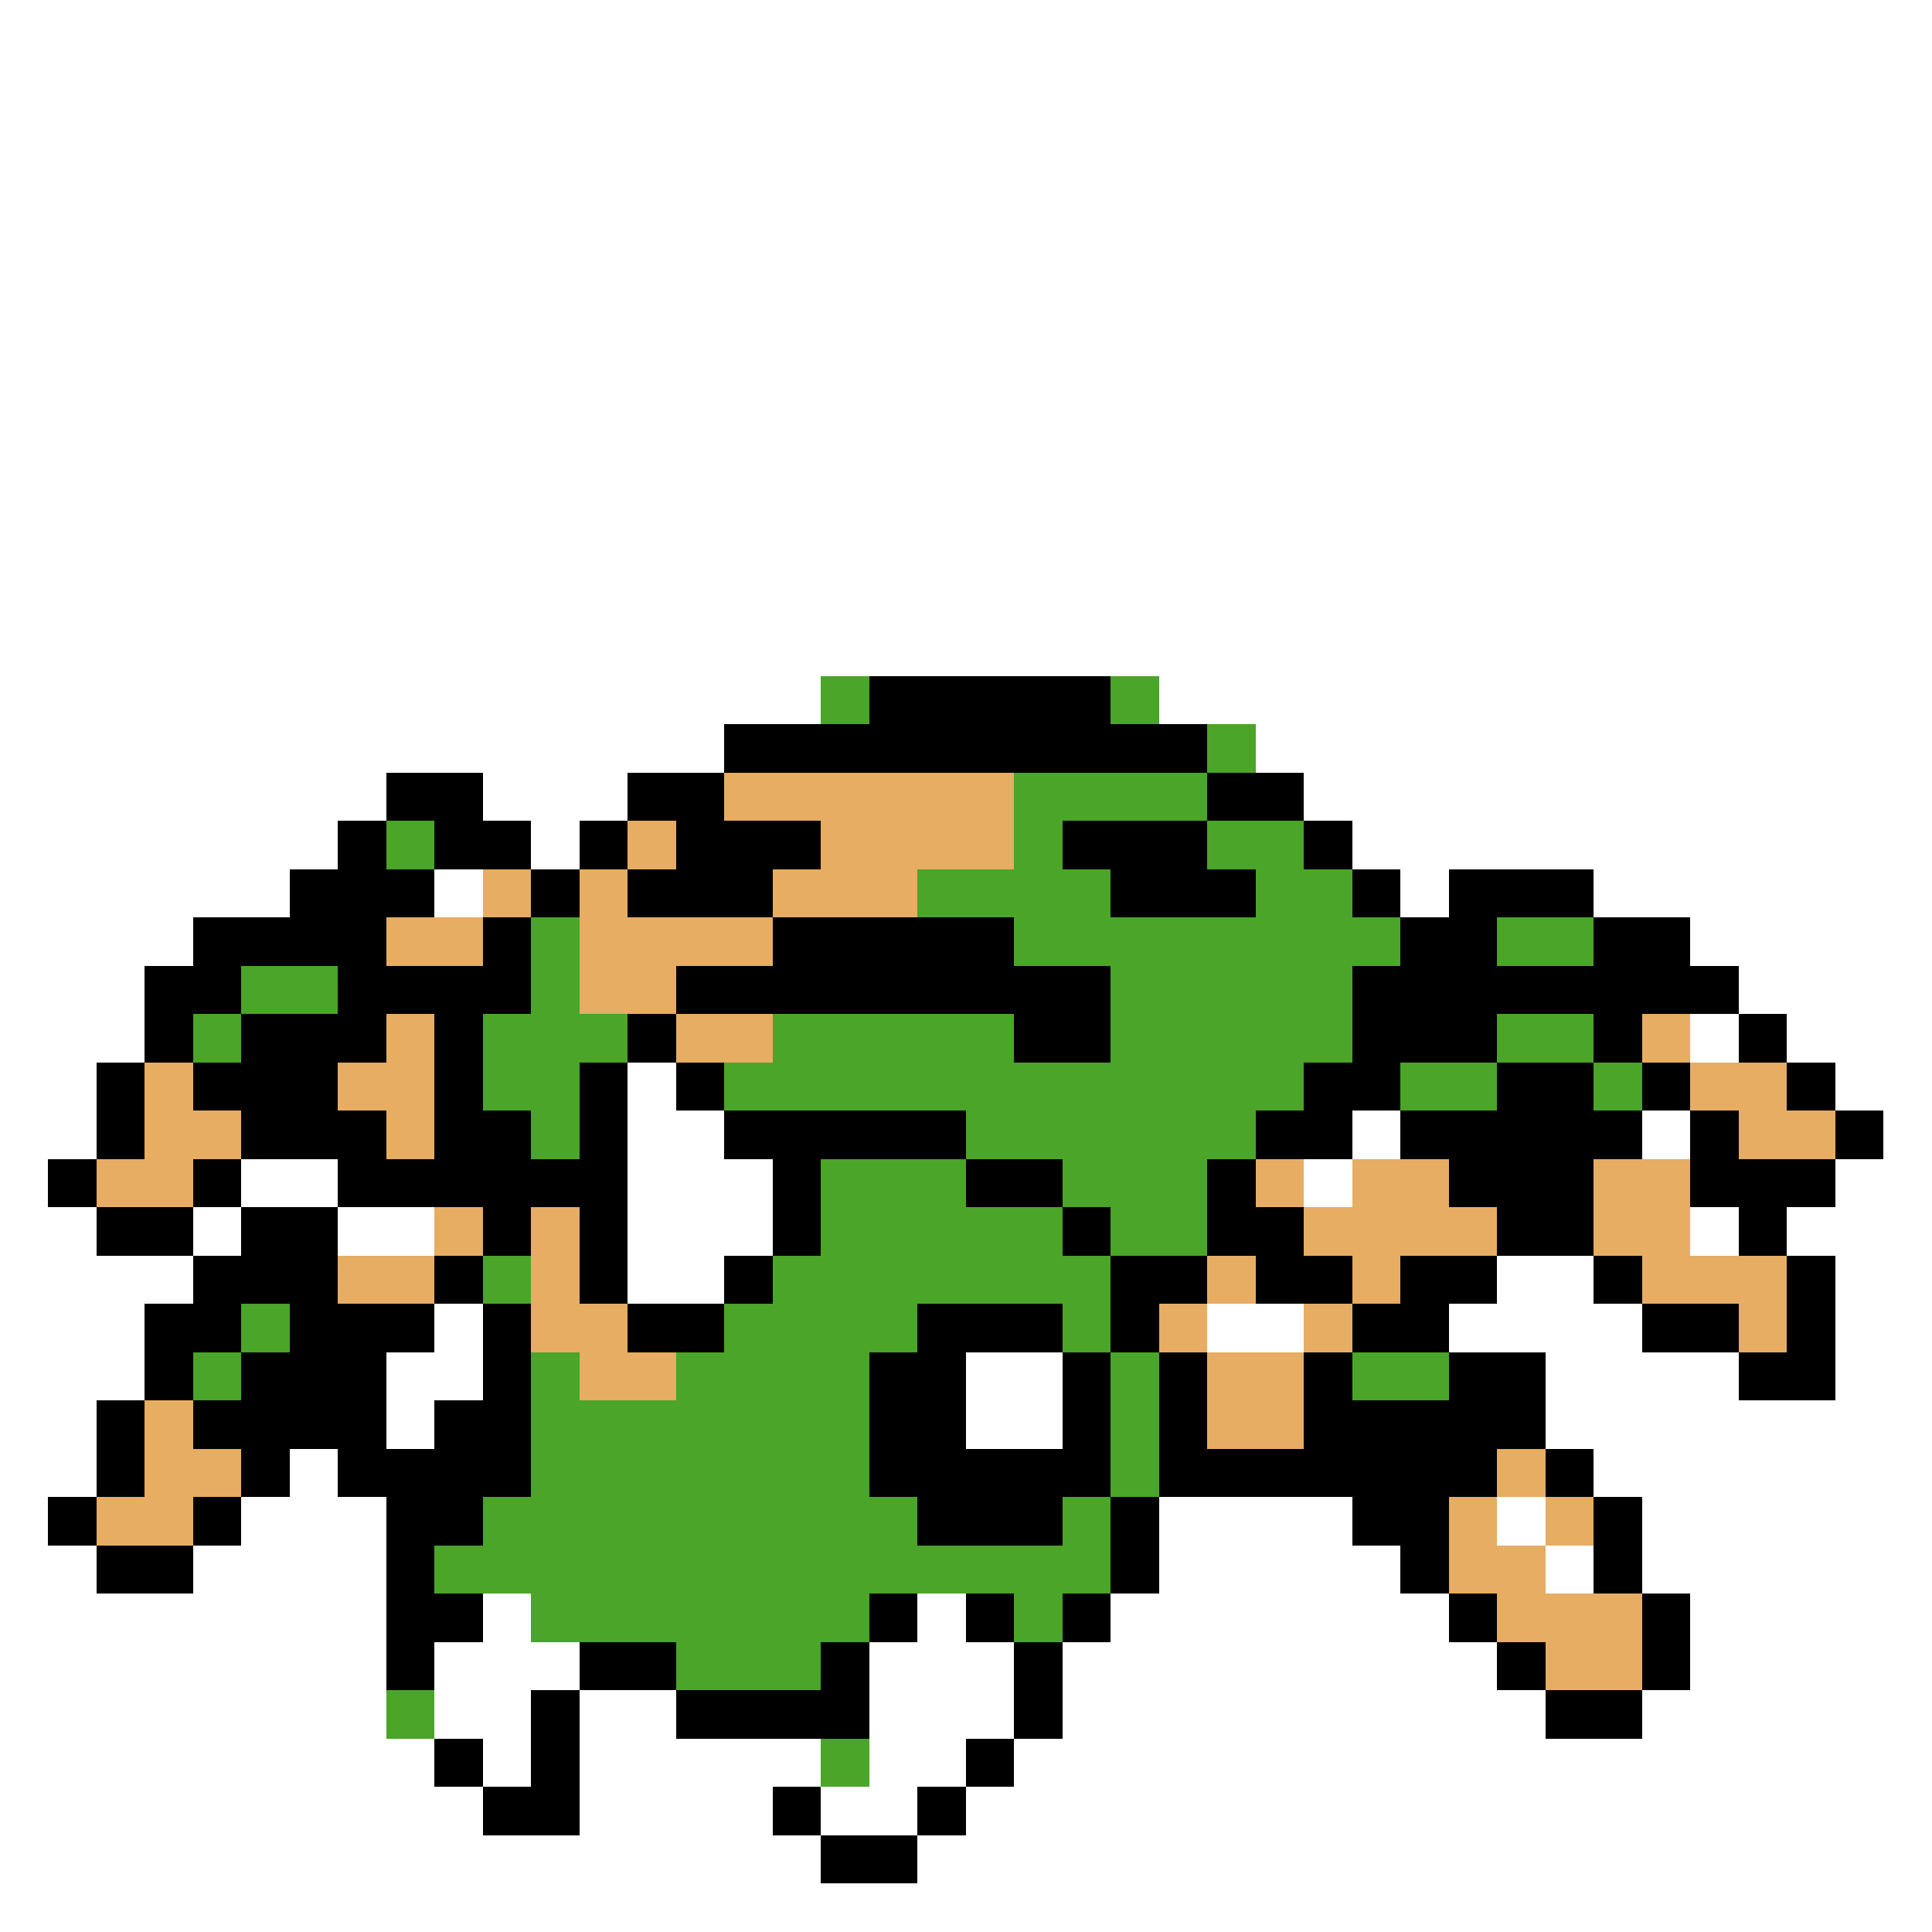 <svg xmlns="http://www.w3.org/2000/svg" viewBox="0 -0.5 40 40" shape-rendering="crispEdges">
<rect x="0" y="-0.5" width="40" height="40" fill="#333333" stroke="none"/>
<path stroke="#ffffff" d="M0 0h40M0 1h40M0 2h40M0 3h40M0 4h40M0 5h40M0 6h40M0 7h40M0 8h40M0 9h40M0 10h40M0 11h40M0 12h40M0 13h40M0 14h17M24 14h16M0 15h15M26 15h14M0 16h8M10 16h3M27 16h13M0 17h7M11 17h1M28 17h12M0 18h6M9 18h1M29 18h1M33 18h7M0 19h4M35 19h5M0 20h3M36 20h4M0 21h3M35 21h1M37 21h3M0 22h2M13 22h1M38 22h2M0 23h2M13 23h2M28 23h1M34 23h1M39 23h1M0 24h1M5 24h2M13 24h3M27 24h1M38 24h2M0 25h2M4 25h1M7 25h2M13 25h3M35 25h1M37 25h3M0 26h4M13 26h2M31 26h2M38 26h2M0 27h3M9 27h1M25 27h2M30 27h4M38 27h2M0 28h3M8 28h2M20 28h2M32 28h4M38 28h2M0 29h2M8 29h1M20 29h2M32 29h8M0 30h2M6 30h1M33 30h7M0 31h1M5 31h3M24 31h4M31 31h1M34 31h6M0 32h2M4 32h4M24 32h5M32 32h1M34 32h6M0 33h8M10 33h1M19 33h1M23 33h7M35 33h5M0 34h8M9 34h3M18 34h3M22 34h9M35 34h5M0 35h8M9 35h2M12 35h2M18 35h3M22 35h10M34 35h6M0 36h9M10 36h1M12 36h5M18 36h2M21 36h19M0 37h10M12 37h4M17 37h2M20 37h20M0 38h17M19 38h21M0 39h40" />
<path stroke="#4aa529" d="M17 14h1M23 14h1M25 15h1M21 16h4M8 17h1M21 17h1M25 17h2M19 18h4M26 18h2M11 19h1M21 19h8M31 19h2M5 20h2M11 20h1M23 20h5M4 21h1M10 21h3M16 21h5M23 21h5M31 21h2M10 22h2M15 22h12M29 22h2M33 22h1M11 23h1M20 23h6M17 24h3M22 24h3M17 25h5M23 25h2M10 26h1M16 26h7M5 27h1M15 27h4M22 27h1M4 28h1M11 28h1M14 28h4M23 28h1M28 28h2M11 29h7M23 29h1M11 30h7M23 30h1M10 31h9M22 31h1M9 32h14M11 33h7M21 33h1M14 34h3M8 35h1M17 36h1" />
<path stroke="#000000" d="M18 14h5M15 15h10M8 16h2M13 16h2M25 16h2M7 17h1M9 17h2M12 17h1M14 17h3M22 17h3M27 17h1M6 18h3M11 18h1M13 18h3M23 18h3M28 18h1M30 18h3M4 19h4M10 19h1M16 19h5M29 19h2M33 19h2M3 20h2M7 20h4M14 20h9M28 20h8M3 21h1M5 21h3M9 21h1M13 21h1M21 21h2M28 21h3M33 21h1M36 21h1M2 22h1M4 22h3M9 22h1M12 22h1M14 22h1M27 22h2M31 22h2M34 22h1M37 22h1M2 23h1M5 23h3M9 23h2M12 23h1M15 23h5M26 23h2M29 23h5M35 23h1M38 23h1M1 24h1M4 24h1M7 24h6M16 24h1M20 24h2M25 24h1M30 24h3M35 24h3M2 25h2M5 25h2M10 25h1M12 25h1M16 25h1M22 25h1M25 25h2M31 25h2M36 25h1M4 26h3M9 26h1M12 26h1M15 26h1M23 26h2M26 26h2M29 26h2M33 26h1M37 26h1M3 27h2M6 27h3M10 27h1M13 27h2M19 27h3M23 27h1M28 27h2M34 27h2M37 27h1M3 28h1M5 28h3M10 28h1M18 28h2M22 28h1M24 28h1M27 28h1M30 28h2M36 28h2M2 29h1M4 29h4M9 29h2M18 29h2M22 29h1M24 29h1M27 29h5M2 30h1M5 30h1M7 30h4M18 30h5M24 30h7M32 30h1M1 31h1M4 31h1M8 31h2M19 31h3M23 31h1M28 31h2M33 31h1M2 32h2M8 32h1M23 32h1M29 32h1M33 32h1M8 33h2M18 33h1M20 33h1M22 33h1M30 33h1M34 33h1M8 34h1M12 34h2M17 34h1M21 34h1M31 34h1M34 34h1M11 35h1M14 35h4M21 35h1M32 35h2M9 36h1M11 36h1M20 36h1M10 37h2M16 37h1M19 37h1M17 38h2" />
<path stroke="#e6ad63" d="M15 16h6M13 17h1M17 17h4M10 18h1M12 18h1M16 18h3M8 19h2M12 19h4M12 20h2M8 21h1M14 21h2M34 21h1M3 22h1M7 22h2M35 22h2M3 23h2M8 23h1M36 23h2M2 24h2M26 24h1M28 24h2M33 24h2M9 25h1M11 25h1M27 25h4M33 25h2M7 26h2M11 26h1M25 26h1M28 26h1M34 26h3M11 27h2M24 27h1M27 27h1M36 27h1M12 28h2M25 28h2M3 29h1M25 29h2M3 30h2M31 30h1M2 31h2M30 31h1M32 31h1M30 32h2M31 33h3M32 34h2" />
</svg>